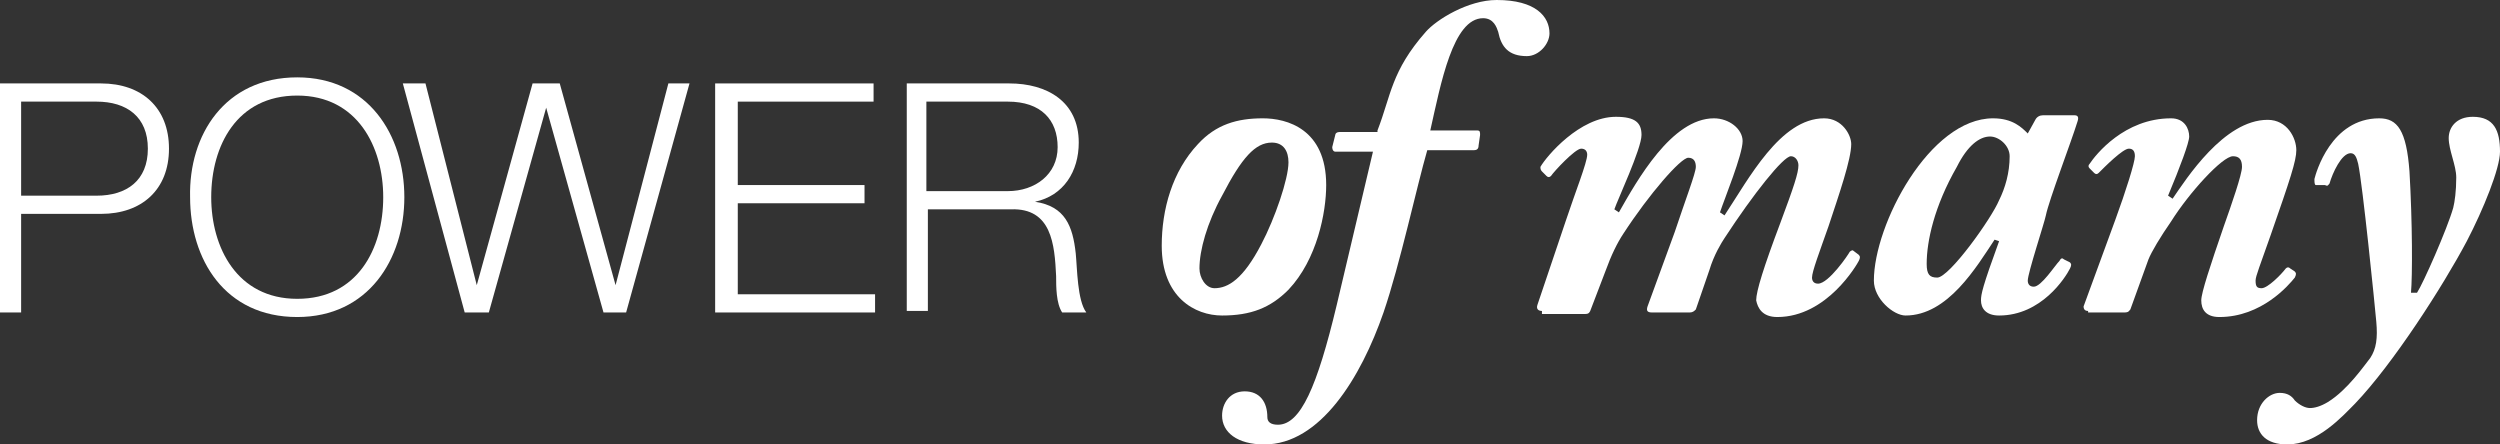 <?xml version="1.0" encoding="UTF-8"?>
<svg width="180px" height="32px" viewBox="0 0 180 32" version="1.1" xmlns="http://www.w3.org/2000/svg" xmlns:xlink="http://www.w3.org/1999/xlink">
    <rect x="0" y="0" width="180" height="32" fill="#333333" stroke="none"/>
    <title>Power of Many</title>
    <g id="Power-of-Many" stroke="none" stroke-width="1" fill="none" fill-rule="evenodd">
        <g id="desktop/Footer" transform="translate(-48, -39)" fill="#FFFFFF" fill-rule="nonzero">
            <g id="Power-of-Many" transform="translate(48, 39)">
                <path d="M9.73657245e-14,6.007 L7.278,6.007 C10.211,6.007 12.167,7.754 12.167,10.703 C12.167,13.652 10.211,15.399 7.278,15.399 L1.521,15.399 L1.521,22.498 L9.73657245e-14,22.498 L9.73657245e-14,6.007 L9.73657245e-14,6.007 Z M1.521,14.089 L6.952,14.089 C9.125,14.089 10.646,12.997 10.646,10.703 C10.646,8.41 9.125,7.317 6.952,7.317 L1.521,7.317 L1.521,14.089 Z" id="Shape"></path>
                <path d="M21.4,5.57 C26.506,5.57 29.113,9.72 29.113,14.198 C29.113,18.676 26.506,22.826 21.4,22.826 C16.186,22.826 13.687,18.676 13.687,14.198 C13.579,9.72 16.186,5.57 21.4,5.57 Z M21.4,21.515 C25.745,21.515 27.592,17.911 27.592,14.198 C27.592,10.594 25.745,6.881 21.4,6.881 C17.055,6.881 15.208,10.485 15.208,14.198 C15.208,17.802 17.055,21.515 21.4,21.515 Z" id="Shape"></path>
                <polygon id="Path" points="29.004 6.007 30.634 6.007 34.327 20.532 34.327 20.532 38.346 6.007 40.302 6.007 44.321 20.532 44.321 20.532 48.123 6.007 49.644 6.007 45.081 22.498 43.452 22.498 39.324 7.754 39.324 7.754 35.196 22.498 33.458 22.498"></polygon>
                <polygon id="Path" points="51.491 6.007 62.897 6.007 62.897 7.317 53.12 7.317 53.12 13.324 62.245 13.324 62.245 14.635 53.12 14.635 53.12 21.188 63.005 21.188 63.005 22.498 51.491 22.498"></polygon>
                <path d="M65.178,6.007 L72.674,6.007 C75.389,6.007 77.67,7.317 77.67,10.266 C77.67,12.341 76.584,14.089 74.52,14.526 L74.52,14.526 C76.693,14.853 77.236,16.273 77.453,18.239 C77.562,19.331 77.562,21.625 78.214,22.498 L76.476,22.498 C76.041,21.843 76.041,20.642 76.041,19.877 C75.932,17.584 75.715,14.962 72.782,15.072 L66.807,15.072 L66.807,22.389 L65.287,22.389 L65.287,6.007 L65.178,6.007 Z M66.699,13.761 L72.565,13.761 C74.52,13.761 76.15,12.56 76.15,10.594 C76.15,8.628 74.955,7.317 72.565,7.317 L66.699,7.317 L66.699,13.761 Z" id="Shape"></path>
                <path d="M83.645,17.693 C83.645,15.072 84.406,12.341 86.252,10.375 C87.556,8.956 89.077,8.519 90.923,8.519 C92.661,8.519 95.486,9.283 95.486,13.324 C95.486,15.29 94.834,18.676 92.77,20.86 C91.467,22.171 90.054,22.717 87.99,22.717 C86.035,22.717 83.645,21.406 83.645,17.693 Z M90.815,17.584 C91.792,15.727 92.77,12.887 92.77,11.686 C92.77,10.922 92.444,10.266 91.575,10.266 C90.38,10.266 89.403,11.358 87.99,14.089 C86.904,16.055 86.361,18.02 86.361,19.331 C86.361,19.986 86.795,20.751 87.447,20.751 C88.425,20.751 89.511,20.096 90.815,17.584 Z" id="Shape"></path>
                <path d="M99.179,9.392 C100.157,6.881 100.157,5.133 102.655,2.294 C103.416,1.42 105.697,-1.58864343e-14 107.761,-1.58864343e-14 C110.585,-1.58864343e-14 111.563,1.201 111.563,2.403 C111.563,3.167 110.803,4.041 109.934,4.041 C108.63,4.041 108.087,3.386 107.87,2.294 C107.761,1.966 107.544,1.311 106.783,1.311 C104.611,1.311 103.742,6.007 102.981,9.392 L106.349,9.392 C106.566,9.392 106.566,9.502 106.566,9.72 L106.457,10.485 C106.457,10.703 106.349,10.812 106.132,10.812 L102.764,10.812 C102.004,13.433 100.809,19.003 99.614,22.498 C97.984,27.195 95.051,32 91.032,32 C89.077,32 87.99,31.126 87.99,29.925 C87.99,29.051 88.533,28.177 89.62,28.177 C90.706,28.177 91.249,28.942 91.249,30.034 C91.249,30.362 91.467,30.58 92.01,30.58 C93.639,30.58 94.834,27.85 96.246,21.952 L98.853,10.922 L96.138,10.922 C96.029,10.922 95.92,10.812 95.92,10.594 L96.138,9.72 C96.138,9.611 96.246,9.502 96.463,9.502 L99.179,9.502 L99.179,9.392 Z" id="Path"></path>
                <path d="M111.02,22.389 C110.803,22.389 110.585,22.28 110.694,21.952 L112.758,15.836 C113.41,13.87 114.279,11.686 114.279,11.14 C114.279,10.922 114.17,10.703 113.844,10.703 C113.41,10.703 111.889,12.341 111.672,12.669 C111.563,12.778 111.454,12.778 111.346,12.669 L111.02,12.341 C110.911,12.232 110.911,12.123 110.911,12.014 C111.346,11.249 113.736,8.41 116.343,8.41 C117.755,8.41 118.189,8.846 118.189,9.72 C118.189,10.703 116.451,14.416 116.234,15.072 L116.56,15.29 C117.864,12.997 120.362,8.519 123.404,8.519 C124.49,8.519 125.468,9.283 125.468,10.157 C125.468,11.14 124.164,14.307 123.838,15.29 L124.164,15.509 C125.902,12.887 128.183,8.519 131.334,8.519 C132.637,8.519 133.289,9.72 133.289,10.375 C133.289,11.468 132.42,13.98 131.66,16.273 C131.008,18.13 130.465,19.549 130.465,19.986 C130.465,20.205 130.573,20.423 130.899,20.423 C131.66,20.423 133.072,18.348 133.18,18.13 C133.289,18.02 133.398,18.02 133.398,18.02 L133.832,18.348 C133.941,18.457 133.941,18.567 133.832,18.785 C133.724,19.003 131.551,22.826 127.966,22.826 C126.88,22.826 126.554,22.171 126.445,21.625 C126.445,20.969 126.989,19.222 128.183,16.055 C129.161,13.433 129.487,12.451 129.487,11.904 C129.487,11.577 129.27,11.249 128.944,11.249 C128.401,11.249 126.228,13.98 124.164,17.147 C123.947,17.474 123.404,18.348 123.078,19.44 L122.1,22.28 C121.992,22.389 121.883,22.498 121.666,22.498 L118.95,22.498 C118.624,22.498 118.515,22.389 118.624,22.061 L120.579,16.71 C121.34,14.416 122.1,12.451 122.1,12.014 C122.1,11.686 121.992,11.358 121.557,11.358 C121.014,11.358 118.733,13.98 116.886,16.819 C116.451,17.474 116.017,18.348 115.582,19.549 L114.496,22.389 C114.387,22.608 114.279,22.608 114.062,22.608 L111.02,22.608 L111.02,22.389 Z" id="Path"></path>
                <path d="M149.366,8.3 C149.584,8.3 149.692,8.41 149.584,8.737 C149.149,10.157 147.52,14.416 147.302,15.509 C147.194,16.055 145.999,19.659 145.999,20.205 C145.999,20.423 146.107,20.642 146.433,20.642 C146.976,20.642 147.954,19.113 148.28,18.785 C148.389,18.567 148.497,18.567 148.606,18.676 L149.04,18.894 C149.149,19.003 149.149,19.113 149.04,19.331 C148.715,19.986 146.976,22.717 143.935,22.717 C142.957,22.717 142.631,22.171 142.631,21.625 C142.631,21.188 142.74,20.642 143.935,17.365 L143.609,17.256 C142.305,19.222 140.241,22.717 137.2,22.717 C136.331,22.717 134.919,21.515 134.919,20.205 C134.919,16.164 138.938,8.519 143.5,8.519 C144.912,8.519 145.564,9.174 145.999,9.611 L146.542,8.628 C146.651,8.41 146.868,8.3 147.085,8.3 L149.366,8.3 Z M139.481,19.986 C140.35,19.986 143.392,15.727 143.935,14.416 C144.369,13.543 144.695,12.451 144.695,11.249 C144.695,10.485 143.935,9.829 143.283,9.829 C142.523,9.829 141.654,10.485 140.893,12.014 C139.264,14.853 138.721,17.365 138.721,19.003 C138.721,19.768 138.938,19.986 139.481,19.986 Z" id="Shape"></path>
                <path d="M150.344,22.389 C150.127,22.389 150.018,22.28 150.018,22.061 L152.299,15.836 C153.06,13.761 153.712,11.686 153.712,11.249 C153.712,10.922 153.603,10.703 153.277,10.703 C152.842,10.703 151.539,12.014 151.104,12.451 C150.996,12.56 150.887,12.56 150.779,12.451 L150.453,12.123 C150.344,12.014 150.344,11.904 150.453,11.795 C150.887,11.14 152.951,8.519 156.319,8.519 C157.296,8.519 157.622,9.283 157.622,9.829 C157.622,10.266 156.97,12.014 156.101,14.089 L156.427,14.307 C157.405,12.887 160.121,8.628 163.271,8.628 C164.683,8.628 165.335,9.939 165.335,10.812 C165.335,11.577 164.9,12.887 163.488,16.928 C162.728,19.113 162.402,19.877 162.402,20.205 C162.402,20.642 162.511,20.751 162.836,20.751 C163.271,20.751 164.249,19.768 164.575,19.331 C164.683,19.222 164.792,19.222 164.9,19.331 L165.226,19.549 C165.335,19.659 165.335,19.768 165.226,19.986 C164.792,20.532 162.836,22.826 159.795,22.826 C158.817,22.826 158.491,22.28 158.491,21.625 C158.491,21.078 159.143,19.113 160.121,16.273 C160.664,14.744 161.424,12.56 161.424,12.014 C161.424,11.468 161.207,11.249 160.772,11.249 C160.012,11.249 157.622,13.87 156.319,15.945 C155.558,17.038 154.906,18.13 154.689,18.676 L153.386,22.28 C153.277,22.389 153.277,22.498 152.951,22.498 L150.344,22.498 L150.344,22.389 L150.344,22.389 Z" id="Path"></path>
                <path d="M166.747,13.324 C166.639,13.324 166.639,13.106 166.639,12.887 C166.747,12.451 167.833,8.519 171.31,8.519 C172.613,8.519 173.265,9.392 173.482,12.341 C173.699,16.055 173.699,19.877 173.591,21.078 L174.025,21.078 C174.46,20.423 176.198,16.491 176.632,14.962 C176.741,14.526 176.85,13.761 176.85,12.778 C176.85,11.904 176.307,10.812 176.307,9.939 C176.307,9.174 176.85,8.41 178.045,8.41 C179.565,8.41 180,9.392 180,10.922 C180,12.123 178.805,15.072 177.61,17.365 C175.872,20.642 172.287,26.212 169.572,29.051 C168.702,29.925 166.856,32 164.683,32 C163.162,32 162.511,31.235 162.511,30.253 C162.511,29.051 163.38,28.287 164.14,28.287 C164.683,28.287 165.009,28.505 165.226,28.833 C165.552,29.16 165.987,29.379 166.313,29.379 C166.639,29.379 167.073,29.27 167.616,28.942 C169.028,28.068 170.223,26.321 170.658,25.775 C171.092,25.119 171.201,24.355 171.092,23.154 C170.984,21.952 170.115,13.324 169.789,11.795 C169.68,11.358 169.572,11.031 169.246,11.031 C168.594,11.031 167.942,12.451 167.725,13.215 C167.616,13.324 167.616,13.433 167.399,13.324 L166.747,13.324 Z" id="Path"></path>
            </g>
        </g>
    </g>
</svg>